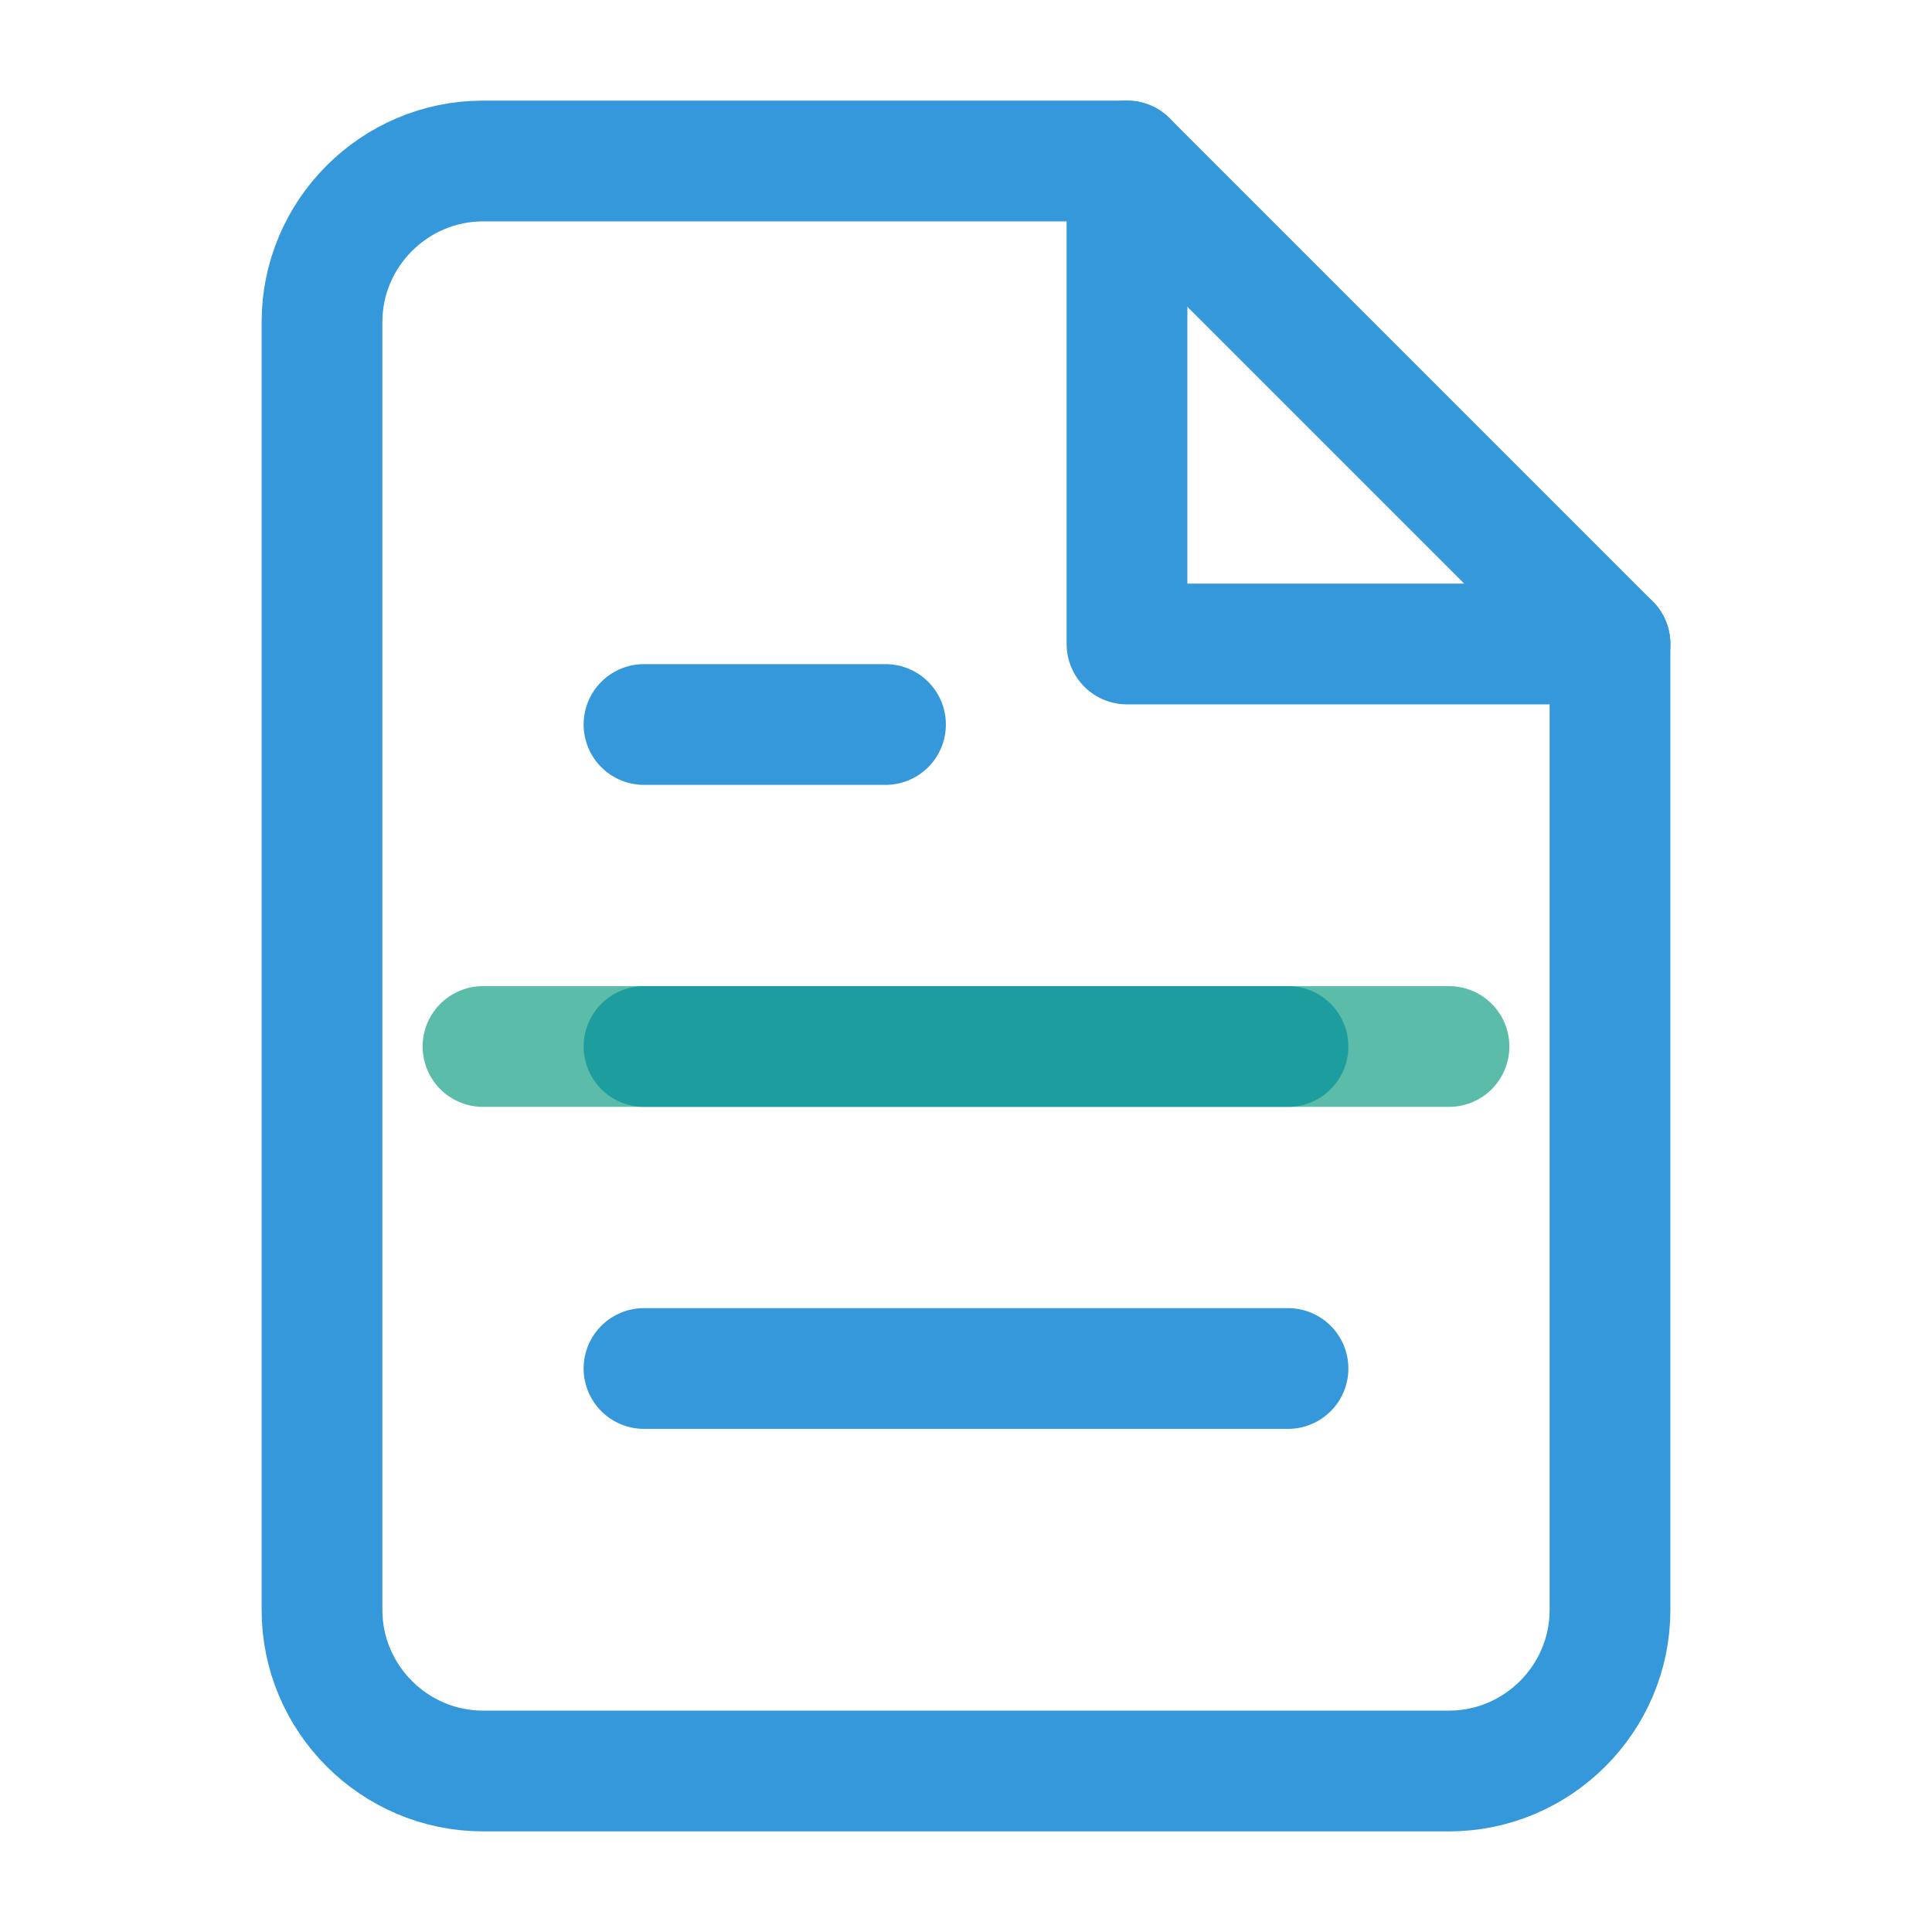 <svg xmlns="http://www.w3.org/2000/svg" viewBox="0 0 24 24" width="24" height="24">
  <!-- Document Icon with Animation -->
  <g fill="none" stroke="#3498db" stroke-width="1.5" stroke-linecap="round" stroke-linejoin="round">
    <!-- File Shape -->
    <path d="M14,2 h-8 c-1.1,0-2,0.9-2,2 v16 c0,1.1,0.9,2,2,2 h12 c1.1,0,2-0.9,2-2 v-12 l-6-6 z" class="file"/>
    
    <!-- Corner Fold -->
    <path d="M14,2 v6 h6" class="fold"/>
    
    <!-- File Content Lines -->
    <path d="M8,13 h8 M8,17 h8 M8,9 h3" class="content"/>
    
    <!-- Animated Scan Line -->
    <line x1="6" y1="7" x2="18" y2="7" class="scan-line" transform="translate(0, 6)"/>
  </g>
  
  <style>
    .scan-line {
      opacity: 0.7;
      stroke: #16a085;
      animation: scanFile 2s infinite;
    }
    
    @keyframes scanFile {
      0% { transform: translate(0, 6); }
      50% { transform: translate(0, 12); }
      100% { transform: translate(0, 6); }
    }
  </style>
</svg>
